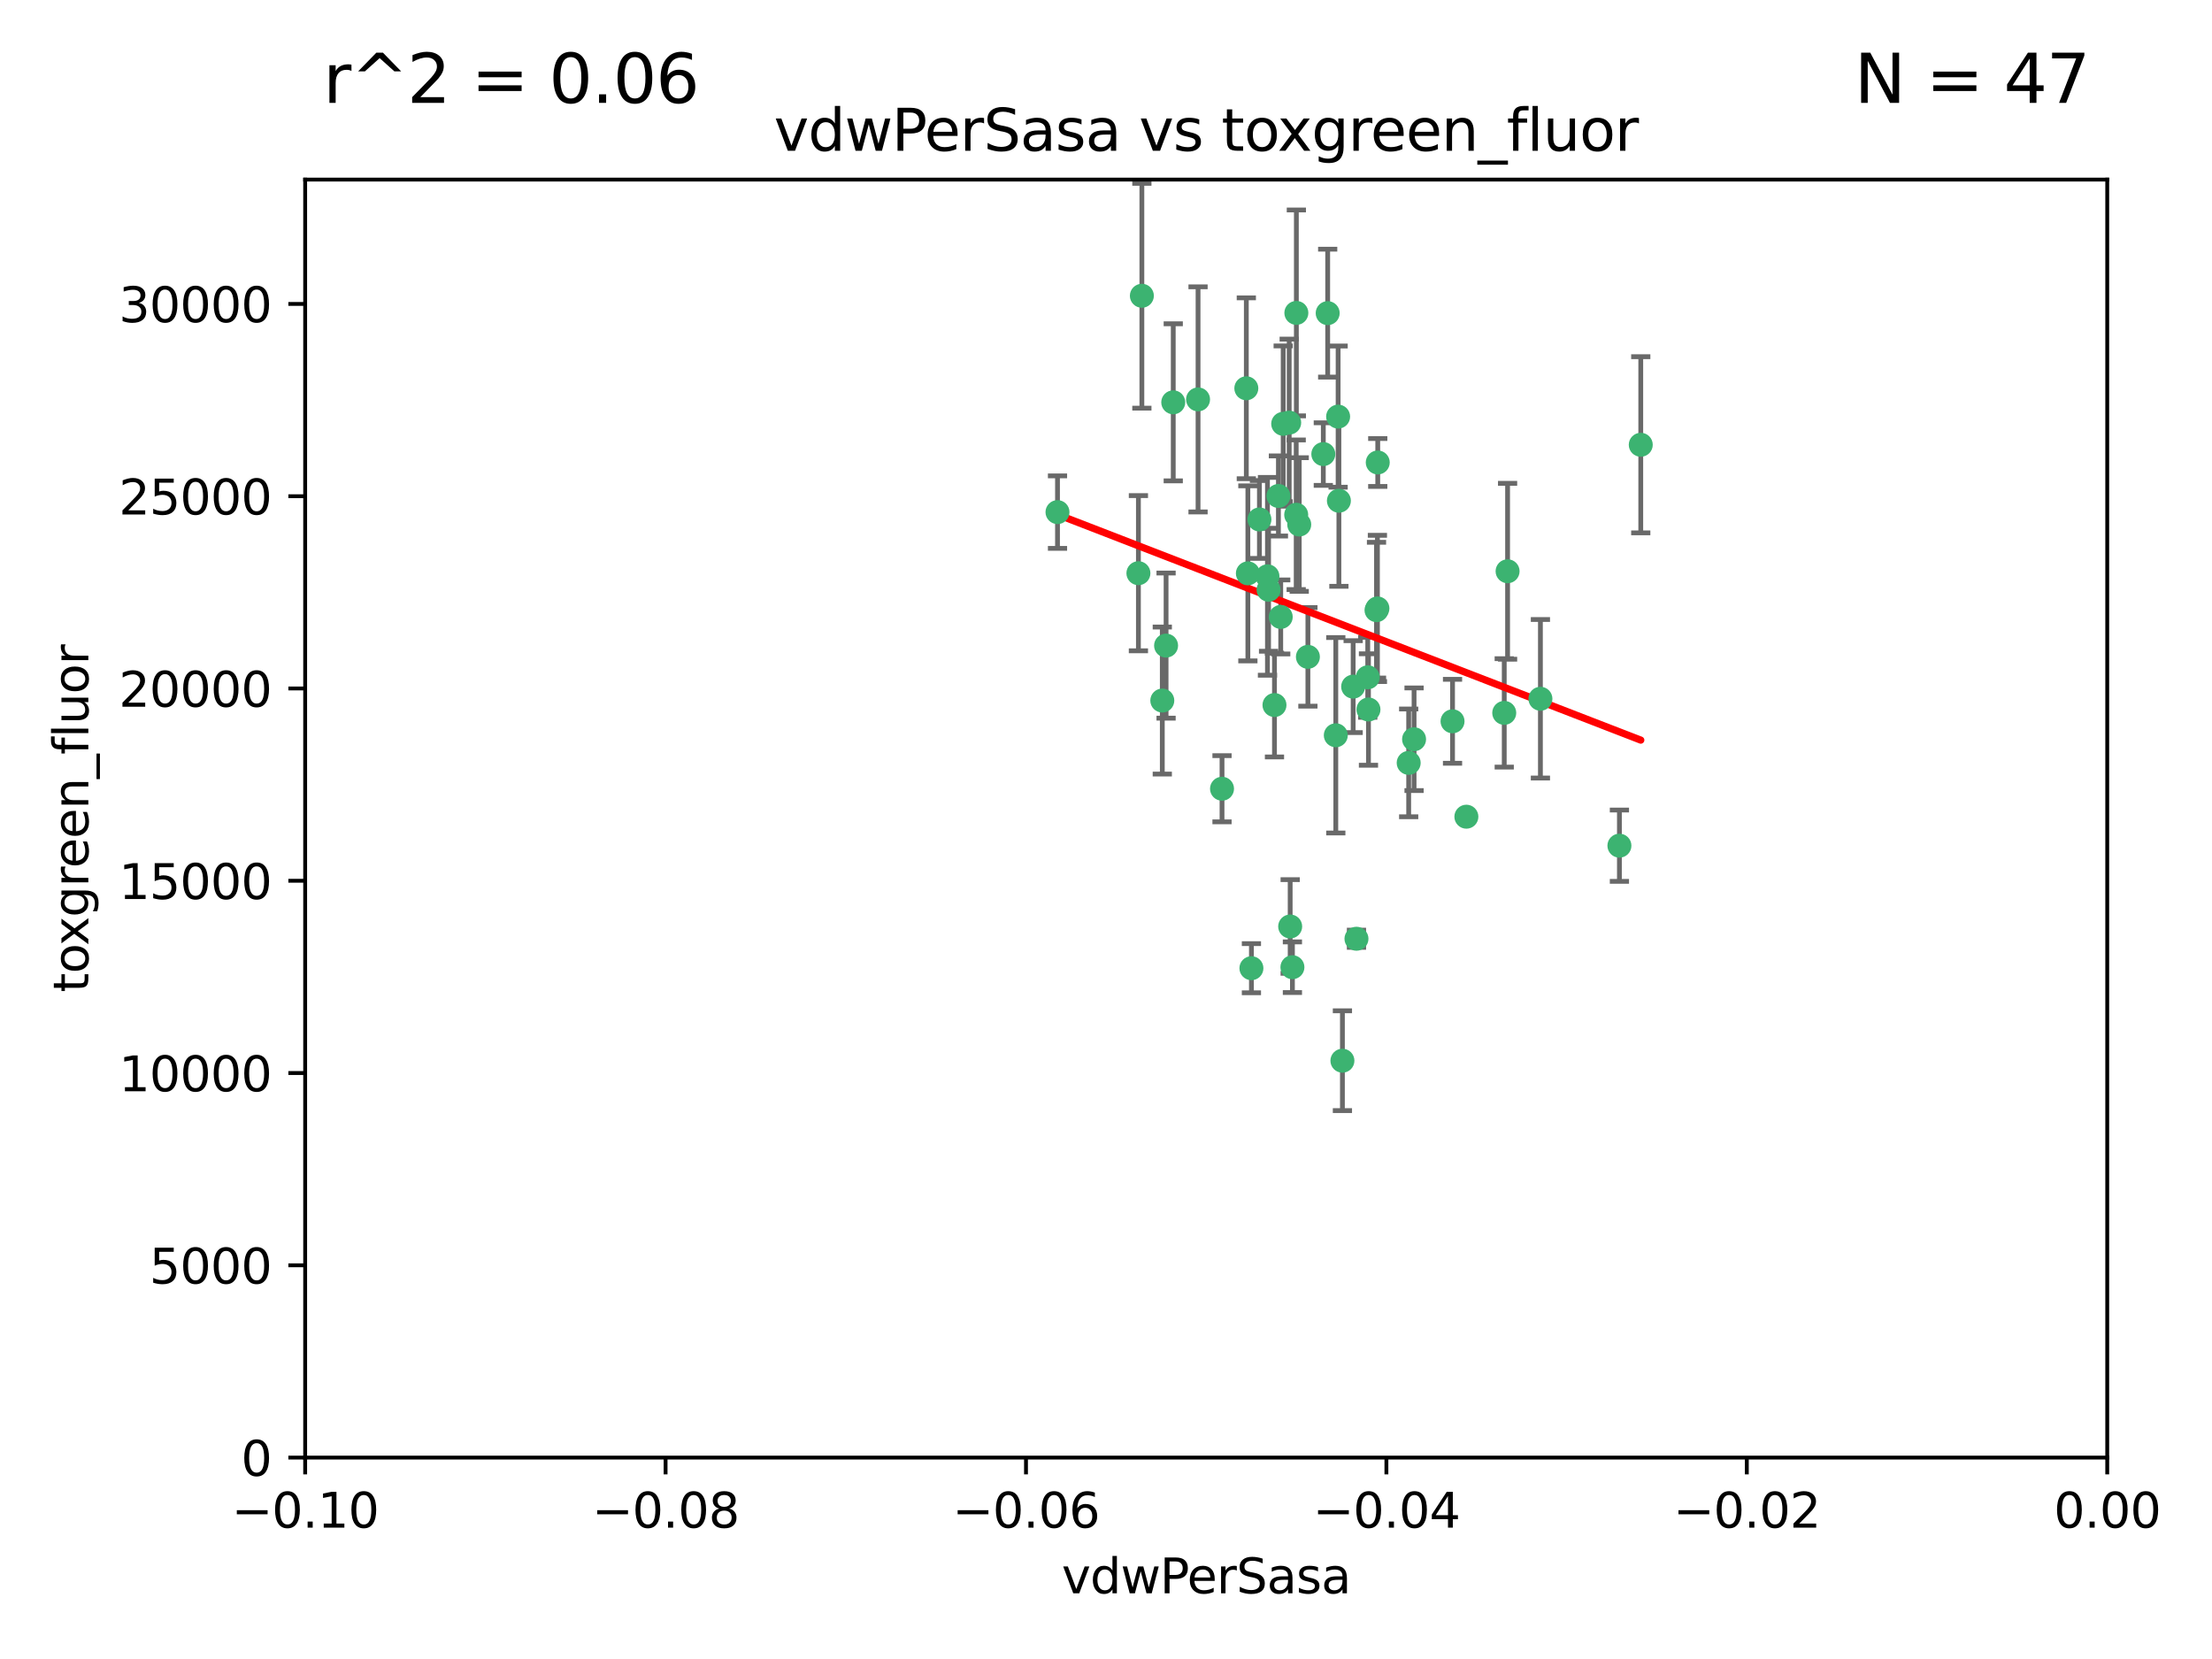 <?xml version="1.0" encoding="utf-8" standalone="no"?>
<!DOCTYPE svg PUBLIC "-//W3C//DTD SVG 1.1//EN"
  "http://www.w3.org/Graphics/SVG/1.1/DTD/svg11.dtd">
<svg xmlns:xlink="http://www.w3.org/1999/xlink" width="460.8pt" height="345.6pt" viewBox="0 0 460.8 345.6" xmlns="http://www.w3.org/2000/svg" version="1.1">
 <defs>
  <style type="text/css">*{stroke-linejoin: round; stroke-linecap: butt}</style>
 </defs>
 <g id="figure_1">
  <g id="patch_1">
   <path d="M 0 345.6 
L 460.8 345.6 
L 460.8 0 
L 0 0 
z
" style="fill: #ffffff"/>
  </g>
  <g id="axes_1">
   <g id="patch_2">
    <path d="M 63.571 303.64 
L 438.975 303.64 
L 438.975 37.411 
L 63.571 37.411 
z
" style="fill: #ffffff"/>
   </g>
   <g id="PathCollection_1">
    <defs>
     <path id="m0ebbe7517d" d="M 0 1.118 
C 0.297 1.118 0.581 1 0.791 0.791 
C 1 0.581 1.118 0.297 1.118 0 
C 1.118 -0.297 1 -0.581 0.791 -0.791 
C 0.581 -1 0.297 -1.118 0 -1.118 
C -0.297 -1.118 -0.581 -1 -0.791 -0.791 
C -1 -0.581 -1.118 -0.297 -1.118 0 
C -1.118 0.297 -1 0.581 -0.791 0.791 
C -0.581 1 -0.297 1.118 0 1.118 
z
" style="stroke: #3cb371"/>
    </defs>
    <g clip-path="url(#p1a7eea225a)">
     <use xlink:href="#m0ebbe7517d" x="266.318" y="103.319" style="fill: #3cb371; stroke: #3cb371"/>
     <use xlink:href="#m0ebbe7517d" x="270.055" y="65.184" style="fill: #3cb371; stroke: #3cb371"/>
     <use xlink:href="#m0ebbe7517d" x="242.916" y="134.491" style="fill: #3cb371; stroke: #3cb371"/>
     <use xlink:href="#m0ebbe7517d" x="286.941" y="126.749" style="fill: #3cb371; stroke: #3cb371"/>
     <use xlink:href="#m0ebbe7517d" x="270.654" y="109.268" style="fill: #3cb371; stroke: #3cb371"/>
     <use xlink:href="#m0ebbe7517d" x="249.576" y="83.201" style="fill: #3cb371; stroke: #3cb371"/>
     <use xlink:href="#m0ebbe7517d" x="244.41" y="83.811" style="fill: #3cb371; stroke: #3cb371"/>
     <use xlink:href="#m0ebbe7517d" x="267.313" y="88.286" style="fill: #3cb371; stroke: #3cb371"/>
     <use xlink:href="#m0ebbe7517d" x="281.888" y="143.039" style="fill: #3cb371; stroke: #3cb371"/>
     <use xlink:href="#m0ebbe7517d" x="264.266" y="122.859" style="fill: #3cb371; stroke: #3cb371"/>
     <use xlink:href="#m0ebbe7517d" x="264.035" y="120.054" style="fill: #3cb371; stroke: #3cb371"/>
     <use xlink:href="#m0ebbe7517d" x="262.362" y="108.214" style="fill: #3cb371; stroke: #3cb371"/>
     <use xlink:href="#m0ebbe7517d" x="278.917" y="104.315" style="fill: #3cb371; stroke: #3cb371"/>
     <use xlink:href="#m0ebbe7517d" x="237.873" y="61.614" style="fill: #3cb371; stroke: #3cb371"/>
     <use xlink:href="#m0ebbe7517d" x="242.128" y="145.935" style="fill: #3cb371; stroke: #3cb371"/>
     <use xlink:href="#m0ebbe7517d" x="268.562" y="88.045" style="fill: #3cb371; stroke: #3cb371"/>
     <use xlink:href="#m0ebbe7517d" x="259.632" y="80.887" style="fill: #3cb371; stroke: #3cb371"/>
     <use xlink:href="#m0ebbe7517d" x="259.956" y="119.44" style="fill: #3cb371; stroke: #3cb371"/>
     <use xlink:href="#m0ebbe7517d" x="275.671" y="94.593" style="fill: #3cb371; stroke: #3cb371"/>
     <use xlink:href="#m0ebbe7517d" x="220.297" y="106.684" style="fill: #3cb371; stroke: #3cb371"/>
     <use xlink:href="#m0ebbe7517d" x="260.693" y="201.695" style="fill: #3cb371; stroke: #3cb371"/>
     <use xlink:href="#m0ebbe7517d" x="278.755" y="86.787" style="fill: #3cb371; stroke: #3cb371"/>
     <use xlink:href="#m0ebbe7517d" x="302.589" y="150.259" style="fill: #3cb371; stroke: #3cb371"/>
     <use xlink:href="#m0ebbe7517d" x="287.011" y="96.341" style="fill: #3cb371; stroke: #3cb371"/>
     <use xlink:href="#m0ebbe7517d" x="237.152" y="119.409" style="fill: #3cb371; stroke: #3cb371"/>
     <use xlink:href="#m0ebbe7517d" x="276.581" y="65.233" style="fill: #3cb371; stroke: #3cb371"/>
     <use xlink:href="#m0ebbe7517d" x="265.497" y="146.874" style="fill: #3cb371; stroke: #3cb371"/>
     <use xlink:href="#m0ebbe7517d" x="269.235" y="201.487" style="fill: #3cb371; stroke: #3cb371"/>
     <use xlink:href="#m0ebbe7517d" x="272.46" y="136.835" style="fill: #3cb371; stroke: #3cb371"/>
     <use xlink:href="#m0ebbe7517d" x="270.023" y="107.234" style="fill: #3cb371; stroke: #3cb371"/>
     <use xlink:href="#m0ebbe7517d" x="293.454" y="158.921" style="fill: #3cb371; stroke: #3cb371"/>
     <use xlink:href="#m0ebbe7517d" x="284.928" y="141.091" style="fill: #3cb371; stroke: #3cb371"/>
     <use xlink:href="#m0ebbe7517d" x="286.752" y="127.107" style="fill: #3cb371; stroke: #3cb371"/>
     <use xlink:href="#m0ebbe7517d" x="337.354" y="176.169" style="fill: #3cb371; stroke: #3cb371"/>
     <use xlink:href="#m0ebbe7517d" x="254.569" y="164.309" style="fill: #3cb371; stroke: #3cb371"/>
     <use xlink:href="#m0ebbe7517d" x="268.767" y="193.002" style="fill: #3cb371; stroke: #3cb371"/>
     <use xlink:href="#m0ebbe7517d" x="266.799" y="128.518" style="fill: #3cb371; stroke: #3cb371"/>
     <use xlink:href="#m0ebbe7517d" x="313.361" y="148.507" style="fill: #3cb371; stroke: #3cb371"/>
     <use xlink:href="#m0ebbe7517d" x="278.272" y="153.171" style="fill: #3cb371; stroke: #3cb371"/>
     <use xlink:href="#m0ebbe7517d" x="282.577" y="195.558" style="fill: #3cb371; stroke: #3cb371"/>
     <use xlink:href="#m0ebbe7517d" x="285.076" y="147.801" style="fill: #3cb371; stroke: #3cb371"/>
     <use xlink:href="#m0ebbe7517d" x="305.473" y="170.133" style="fill: #3cb371; stroke: #3cb371"/>
     <use xlink:href="#m0ebbe7517d" x="279.65" y="220.964" style="fill: #3cb371; stroke: #3cb371"/>
     <use xlink:href="#m0ebbe7517d" x="320.897" y="145.567" style="fill: #3cb371; stroke: #3cb371"/>
     <use xlink:href="#m0ebbe7517d" x="341.801" y="92.655" style="fill: #3cb371; stroke: #3cb371"/>
     <use xlink:href="#m0ebbe7517d" x="314.057" y="119.004" style="fill: #3cb371; stroke: #3cb371"/>
     <use xlink:href="#m0ebbe7517d" x="294.577" y="153.996" style="fill: #3cb371; stroke: #3cb371"/>
    </g>
   </g>
   <g id="matplotlib.axis_1">
    <g id="xtick_1">
     <g id="line2d_1">
      <defs>
       <path id="md52d6ebb7e" d="M 0 0 
L 0 3.5 
" style="stroke: #000000; stroke-width: 0.8"/>
      </defs>
      <g>
       <use xlink:href="#md52d6ebb7e" x="63.571" y="303.64" style="stroke: #000000; stroke-width: 0.8"/>
      </g>
     </g>
     <g id="text_1">
      <!-- −0.10 -->
      <g transform="translate(48.249 318.238)scale(0.1 -0.1)">
       <defs>
        <path id="DejaVuSans-2212" d="M 678 2272 
L 4684 2272 
L 4684 1741 
L 678 1741 
L 678 2272 
z
" transform="scale(0.016)"/>
        <path id="DejaVuSans-30" d="M 2034 4250 
Q 1547 4250 1301 3770 
Q 1056 3291 1056 2328 
Q 1056 1369 1301 889 
Q 1547 409 2034 409 
Q 2525 409 2770 889 
Q 3016 1369 3016 2328 
Q 3016 3291 2770 3770 
Q 2525 4250 2034 4250 
z
M 2034 4750 
Q 2819 4750 3233 4129 
Q 3647 3509 3647 2328 
Q 3647 1150 3233 529 
Q 2819 -91 2034 -91 
Q 1250 -91 836 529 
Q 422 1150 422 2328 
Q 422 3509 836 4129 
Q 1250 4750 2034 4750 
z
" transform="scale(0.016)"/>
        <path id="DejaVuSans-2e" d="M 684 794 
L 1344 794 
L 1344 0 
L 684 0 
L 684 794 
z
" transform="scale(0.016)"/>
        <path id="DejaVuSans-31" d="M 794 531 
L 1825 531 
L 1825 4091 
L 703 3866 
L 703 4441 
L 1819 4666 
L 2450 4666 
L 2450 531 
L 3481 531 
L 3481 0 
L 794 0 
L 794 531 
z
" transform="scale(0.016)"/>
       </defs>
       <use xlink:href="#DejaVuSans-2212"/>
       <use xlink:href="#DejaVuSans-30" x="83.789"/>
       <use xlink:href="#DejaVuSans-2e" x="147.412"/>
       <use xlink:href="#DejaVuSans-31" x="179.199"/>
       <use xlink:href="#DejaVuSans-30" x="242.822"/>
      </g>
     </g>
    </g>
    <g id="xtick_2">
     <g id="line2d_2">
      <g>
       <use xlink:href="#md52d6ebb7e" x="138.652" y="303.64" style="stroke: #000000; stroke-width: 0.8"/>
      </g>
     </g>
     <g id="text_2">
      <!-- −0.08 -->
      <g transform="translate(123.329 318.238)scale(0.1 -0.1)">
       <defs>
        <path id="DejaVuSans-38" d="M 2034 2216 
Q 1584 2216 1326 1975 
Q 1069 1734 1069 1313 
Q 1069 891 1326 650 
Q 1584 409 2034 409 
Q 2484 409 2743 651 
Q 3003 894 3003 1313 
Q 3003 1734 2745 1975 
Q 2488 2216 2034 2216 
z
M 1403 2484 
Q 997 2584 770 2862 
Q 544 3141 544 3541 
Q 544 4100 942 4425 
Q 1341 4750 2034 4750 
Q 2731 4750 3128 4425 
Q 3525 4100 3525 3541 
Q 3525 3141 3298 2862 
Q 3072 2584 2669 2484 
Q 3125 2378 3379 2068 
Q 3634 1759 3634 1313 
Q 3634 634 3220 271 
Q 2806 -91 2034 -91 
Q 1263 -91 848 271 
Q 434 634 434 1313 
Q 434 1759 690 2068 
Q 947 2378 1403 2484 
z
M 1172 3481 
Q 1172 3119 1398 2916 
Q 1625 2713 2034 2713 
Q 2441 2713 2670 2916 
Q 2900 3119 2900 3481 
Q 2900 3844 2670 4047 
Q 2441 4250 2034 4250 
Q 1625 4250 1398 4047 
Q 1172 3844 1172 3481 
z
" transform="scale(0.016)"/>
       </defs>
       <use xlink:href="#DejaVuSans-2212"/>
       <use xlink:href="#DejaVuSans-30" x="83.789"/>
       <use xlink:href="#DejaVuSans-2e" x="147.412"/>
       <use xlink:href="#DejaVuSans-30" x="179.199"/>
       <use xlink:href="#DejaVuSans-38" x="242.822"/>
      </g>
     </g>
    </g>
    <g id="xtick_3">
     <g id="line2d_3">
      <g>
       <use xlink:href="#md52d6ebb7e" x="213.733" y="303.64" style="stroke: #000000; stroke-width: 0.8"/>
      </g>
     </g>
     <g id="text_3">
      <!-- −0.06 -->
      <g transform="translate(198.41 318.238)scale(0.1 -0.1)">
       <defs>
        <path id="DejaVuSans-36" d="M 2113 2584 
Q 1688 2584 1439 2293 
Q 1191 2003 1191 1497 
Q 1191 994 1439 701 
Q 1688 409 2113 409 
Q 2538 409 2786 701 
Q 3034 994 3034 1497 
Q 3034 2003 2786 2293 
Q 2538 2584 2113 2584 
z
M 3366 4563 
L 3366 3988 
Q 3128 4100 2886 4159 
Q 2644 4219 2406 4219 
Q 1781 4219 1451 3797 
Q 1122 3375 1075 2522 
Q 1259 2794 1537 2939 
Q 1816 3084 2150 3084 
Q 2853 3084 3261 2657 
Q 3669 2231 3669 1497 
Q 3669 778 3244 343 
Q 2819 -91 2113 -91 
Q 1303 -91 875 529 
Q 447 1150 447 2328 
Q 447 3434 972 4092 
Q 1497 4750 2381 4750 
Q 2619 4750 2861 4703 
Q 3103 4656 3366 4563 
z
" transform="scale(0.016)"/>
       </defs>
       <use xlink:href="#DejaVuSans-2212"/>
       <use xlink:href="#DejaVuSans-30" x="83.789"/>
       <use xlink:href="#DejaVuSans-2e" x="147.412"/>
       <use xlink:href="#DejaVuSans-30" x="179.199"/>
       <use xlink:href="#DejaVuSans-36" x="242.822"/>
      </g>
     </g>
    </g>
    <g id="xtick_4">
     <g id="line2d_4">
      <g>
       <use xlink:href="#md52d6ebb7e" x="288.813" y="303.64" style="stroke: #000000; stroke-width: 0.8"/>
      </g>
     </g>
     <g id="text_4">
      <!-- −0.04 -->
      <g transform="translate(273.491 318.238)scale(0.1 -0.1)">
       <defs>
        <path id="DejaVuSans-34" d="M 2419 4116 
L 825 1625 
L 2419 1625 
L 2419 4116 
z
M 2253 4666 
L 3047 4666 
L 3047 1625 
L 3713 1625 
L 3713 1100 
L 3047 1100 
L 3047 0 
L 2419 0 
L 2419 1100 
L 313 1100 
L 313 1709 
L 2253 4666 
z
" transform="scale(0.016)"/>
       </defs>
       <use xlink:href="#DejaVuSans-2212"/>
       <use xlink:href="#DejaVuSans-30" x="83.789"/>
       <use xlink:href="#DejaVuSans-2e" x="147.412"/>
       <use xlink:href="#DejaVuSans-30" x="179.199"/>
       <use xlink:href="#DejaVuSans-34" x="242.822"/>
      </g>
     </g>
    </g>
    <g id="xtick_5">
     <g id="line2d_5">
      <g>
       <use xlink:href="#md52d6ebb7e" x="363.894" y="303.64" style="stroke: #000000; stroke-width: 0.8"/>
      </g>
     </g>
     <g id="text_5">
      <!-- −0.02 -->
      <g transform="translate(348.572 318.238)scale(0.1 -0.1)">
       <defs>
        <path id="DejaVuSans-32" d="M 1228 531 
L 3431 531 
L 3431 0 
L 469 0 
L 469 531 
Q 828 903 1448 1529 
Q 2069 2156 2228 2338 
Q 2531 2678 2651 2914 
Q 2772 3150 2772 3378 
Q 2772 3750 2511 3984 
Q 2250 4219 1831 4219 
Q 1534 4219 1204 4116 
Q 875 4013 500 3803 
L 500 4441 
Q 881 4594 1212 4672 
Q 1544 4750 1819 4750 
Q 2544 4750 2975 4387 
Q 3406 4025 3406 3419 
Q 3406 3131 3298 2873 
Q 3191 2616 2906 2266 
Q 2828 2175 2409 1742 
Q 1991 1309 1228 531 
z
" transform="scale(0.016)"/>
       </defs>
       <use xlink:href="#DejaVuSans-2212"/>
       <use xlink:href="#DejaVuSans-30" x="83.789"/>
       <use xlink:href="#DejaVuSans-2e" x="147.412"/>
       <use xlink:href="#DejaVuSans-30" x="179.199"/>
       <use xlink:href="#DejaVuSans-32" x="242.822"/>
      </g>
     </g>
    </g>
    <g id="xtick_6">
     <g id="line2d_6">
      <g>
       <use xlink:href="#md52d6ebb7e" x="438.975" y="303.64" style="stroke: #000000; stroke-width: 0.8"/>
      </g>
     </g>
     <g id="text_6">
      <!-- 0.00 -->
      <g transform="translate(427.842 318.238)scale(0.1 -0.1)">
       <use xlink:href="#DejaVuSans-30"/>
       <use xlink:href="#DejaVuSans-2e" x="63.623"/>
       <use xlink:href="#DejaVuSans-30" x="95.41"/>
       <use xlink:href="#DejaVuSans-30" x="159.033"/>
      </g>
     </g>
    </g>
    <g id="text_7">
     <!-- vdwPerSasa -->
     <g transform="translate(221.178 331.917)scale(0.1 -0.1)">
      <defs>
       <path id="DejaVuSans-76" d="M 191 3500 
L 800 3500 
L 1894 563 
L 2988 3500 
L 3597 3500 
L 2284 0 
L 1503 0 
L 191 3500 
z
" transform="scale(0.016)"/>
       <path id="DejaVuSans-64" d="M 2906 2969 
L 2906 4863 
L 3481 4863 
L 3481 0 
L 2906 0 
L 2906 525 
Q 2725 213 2448 61 
Q 2172 -91 1784 -91 
Q 1150 -91 751 415 
Q 353 922 353 1747 
Q 353 2572 751 3078 
Q 1150 3584 1784 3584 
Q 2172 3584 2448 3432 
Q 2725 3281 2906 2969 
z
M 947 1747 
Q 947 1113 1208 752 
Q 1469 391 1925 391 
Q 2381 391 2643 752 
Q 2906 1113 2906 1747 
Q 2906 2381 2643 2742 
Q 2381 3103 1925 3103 
Q 1469 3103 1208 2742 
Q 947 2381 947 1747 
z
" transform="scale(0.016)"/>
       <path id="DejaVuSans-77" d="M 269 3500 
L 844 3500 
L 1563 769 
L 2278 3500 
L 2956 3500 
L 3675 769 
L 4391 3500 
L 4966 3500 
L 4050 0 
L 3372 0 
L 2619 2869 
L 1863 0 
L 1184 0 
L 269 3500 
z
" transform="scale(0.016)"/>
       <path id="DejaVuSans-50" d="M 1259 4147 
L 1259 2394 
L 2053 2394 
Q 2494 2394 2734 2622 
Q 2975 2850 2975 3272 
Q 2975 3691 2734 3919 
Q 2494 4147 2053 4147 
L 1259 4147 
z
M 628 4666 
L 2053 4666 
Q 2838 4666 3239 4311 
Q 3641 3956 3641 3272 
Q 3641 2581 3239 2228 
Q 2838 1875 2053 1875 
L 1259 1875 
L 1259 0 
L 628 0 
L 628 4666 
z
" transform="scale(0.016)"/>
       <path id="DejaVuSans-65" d="M 3597 1894 
L 3597 1613 
L 953 1613 
Q 991 1019 1311 708 
Q 1631 397 2203 397 
Q 2534 397 2845 478 
Q 3156 559 3463 722 
L 3463 178 
Q 3153 47 2828 -22 
Q 2503 -91 2169 -91 
Q 1331 -91 842 396 
Q 353 884 353 1716 
Q 353 2575 817 3079 
Q 1281 3584 2069 3584 
Q 2775 3584 3186 3129 
Q 3597 2675 3597 1894 
z
M 3022 2063 
Q 3016 2534 2758 2815 
Q 2500 3097 2075 3097 
Q 1594 3097 1305 2825 
Q 1016 2553 972 2059 
L 3022 2063 
z
" transform="scale(0.016)"/>
       <path id="DejaVuSans-72" d="M 2631 2963 
Q 2534 3019 2420 3045 
Q 2306 3072 2169 3072 
Q 1681 3072 1420 2755 
Q 1159 2438 1159 1844 
L 1159 0 
L 581 0 
L 581 3500 
L 1159 3500 
L 1159 2956 
Q 1341 3275 1631 3429 
Q 1922 3584 2338 3584 
Q 2397 3584 2469 3576 
Q 2541 3569 2628 3553 
L 2631 2963 
z
" transform="scale(0.016)"/>
       <path id="DejaVuSans-53" d="M 3425 4513 
L 3425 3897 
Q 3066 4069 2747 4153 
Q 2428 4238 2131 4238 
Q 1616 4238 1336 4038 
Q 1056 3838 1056 3469 
Q 1056 3159 1242 3001 
Q 1428 2844 1947 2747 
L 2328 2669 
Q 3034 2534 3370 2195 
Q 3706 1856 3706 1288 
Q 3706 609 3251 259 
Q 2797 -91 1919 -91 
Q 1588 -91 1214 -16 
Q 841 59 441 206 
L 441 856 
Q 825 641 1194 531 
Q 1563 422 1919 422 
Q 2459 422 2753 634 
Q 3047 847 3047 1241 
Q 3047 1584 2836 1778 
Q 2625 1972 2144 2069 
L 1759 2144 
Q 1053 2284 737 2584 
Q 422 2884 422 3419 
Q 422 4038 858 4394 
Q 1294 4750 2059 4750 
Q 2388 4750 2728 4690 
Q 3069 4631 3425 4513 
z
" transform="scale(0.016)"/>
       <path id="DejaVuSans-61" d="M 2194 1759 
Q 1497 1759 1228 1600 
Q 959 1441 959 1056 
Q 959 750 1161 570 
Q 1363 391 1709 391 
Q 2188 391 2477 730 
Q 2766 1069 2766 1631 
L 2766 1759 
L 2194 1759 
z
M 3341 1997 
L 3341 0 
L 2766 0 
L 2766 531 
Q 2569 213 2275 61 
Q 1981 -91 1556 -91 
Q 1019 -91 701 211 
Q 384 513 384 1019 
Q 384 1609 779 1909 
Q 1175 2209 1959 2209 
L 2766 2209 
L 2766 2266 
Q 2766 2663 2505 2880 
Q 2244 3097 1772 3097 
Q 1472 3097 1187 3025 
Q 903 2953 641 2809 
L 641 3341 
Q 956 3463 1253 3523 
Q 1550 3584 1831 3584 
Q 2591 3584 2966 3190 
Q 3341 2797 3341 1997 
z
" transform="scale(0.016)"/>
       <path id="DejaVuSans-73" d="M 2834 3397 
L 2834 2853 
Q 2591 2978 2328 3040 
Q 2066 3103 1784 3103 
Q 1356 3103 1142 2972 
Q 928 2841 928 2578 
Q 928 2378 1081 2264 
Q 1234 2150 1697 2047 
L 1894 2003 
Q 2506 1872 2764 1633 
Q 3022 1394 3022 966 
Q 3022 478 2636 193 
Q 2250 -91 1575 -91 
Q 1294 -91 989 -36 
Q 684 19 347 128 
L 347 722 
Q 666 556 975 473 
Q 1284 391 1588 391 
Q 1994 391 2212 530 
Q 2431 669 2431 922 
Q 2431 1156 2273 1281 
Q 2116 1406 1581 1522 
L 1381 1569 
Q 847 1681 609 1914 
Q 372 2147 372 2553 
Q 372 3047 722 3315 
Q 1072 3584 1716 3584 
Q 2034 3584 2315 3537 
Q 2597 3491 2834 3397 
z
" transform="scale(0.016)"/>
      </defs>
      <use xlink:href="#DejaVuSans-76"/>
      <use xlink:href="#DejaVuSans-64" x="59.18"/>
      <use xlink:href="#DejaVuSans-77" x="122.656"/>
      <use xlink:href="#DejaVuSans-50" x="204.443"/>
      <use xlink:href="#DejaVuSans-65" x="261.121"/>
      <use xlink:href="#DejaVuSans-72" x="322.645"/>
      <use xlink:href="#DejaVuSans-53" x="363.758"/>
      <use xlink:href="#DejaVuSans-61" x="427.234"/>
      <use xlink:href="#DejaVuSans-73" x="488.514"/>
      <use xlink:href="#DejaVuSans-61" x="540.613"/>
     </g>
    </g>
   </g>
   <g id="matplotlib.axis_2">
    <g id="ytick_1">
     <g id="line2d_7">
      <defs>
       <path id="m83daf3bddb" d="M 0 0 
L -3.5 0 
" style="stroke: #000000; stroke-width: 0.8"/>
      </defs>
      <g>
       <use xlink:href="#m83daf3bddb" x="63.571" y="303.64" style="stroke: #000000; stroke-width: 0.8"/>
      </g>
     </g>
     <g id="text_8">
      <!-- 0 -->
      <g transform="translate(50.209 307.439)scale(0.1 -0.1)">
       <use xlink:href="#DejaVuSans-30"/>
      </g>
     </g>
    </g>
    <g id="ytick_2">
     <g id="line2d_8">
      <g>
       <use xlink:href="#m83daf3bddb" x="63.571" y="263.586" style="stroke: #000000; stroke-width: 0.8"/>
      </g>
     </g>
     <g id="text_9">
      <!-- 5000 -->
      <g transform="translate(31.121 267.385)scale(0.1 -0.1)">
       <defs>
        <path id="DejaVuSans-35" d="M 691 4666 
L 3169 4666 
L 3169 4134 
L 1269 4134 
L 1269 2991 
Q 1406 3038 1543 3061 
Q 1681 3084 1819 3084 
Q 2600 3084 3056 2656 
Q 3513 2228 3513 1497 
Q 3513 744 3044 326 
Q 2575 -91 1722 -91 
Q 1428 -91 1123 -41 
Q 819 9 494 109 
L 494 744 
Q 775 591 1075 516 
Q 1375 441 1709 441 
Q 2250 441 2565 725 
Q 2881 1009 2881 1497 
Q 2881 1984 2565 2268 
Q 2250 2553 1709 2553 
Q 1456 2553 1204 2497 
Q 953 2441 691 2322 
L 691 4666 
z
" transform="scale(0.016)"/>
       </defs>
       <use xlink:href="#DejaVuSans-35"/>
       <use xlink:href="#DejaVuSans-30" x="63.623"/>
       <use xlink:href="#DejaVuSans-30" x="127.246"/>
       <use xlink:href="#DejaVuSans-30" x="190.869"/>
      </g>
     </g>
    </g>
    <g id="ytick_3">
     <g id="line2d_9">
      <g>
       <use xlink:href="#m83daf3bddb" x="63.571" y="223.532" style="stroke: #000000; stroke-width: 0.8"/>
      </g>
     </g>
     <g id="text_10">
      <!-- 10000 -->
      <g transform="translate(24.759 227.331)scale(0.1 -0.1)">
       <use xlink:href="#DejaVuSans-31"/>
       <use xlink:href="#DejaVuSans-30" x="63.623"/>
       <use xlink:href="#DejaVuSans-30" x="127.246"/>
       <use xlink:href="#DejaVuSans-30" x="190.869"/>
       <use xlink:href="#DejaVuSans-30" x="254.492"/>
      </g>
     </g>
    </g>
    <g id="ytick_4">
     <g id="line2d_10">
      <g>
       <use xlink:href="#m83daf3bddb" x="63.571" y="183.478" style="stroke: #000000; stroke-width: 0.8"/>
      </g>
     </g>
     <g id="text_11">
      <!-- 15000 -->
      <g transform="translate(24.759 187.278)scale(0.1 -0.1)">
       <use xlink:href="#DejaVuSans-31"/>
       <use xlink:href="#DejaVuSans-35" x="63.623"/>
       <use xlink:href="#DejaVuSans-30" x="127.246"/>
       <use xlink:href="#DejaVuSans-30" x="190.869"/>
       <use xlink:href="#DejaVuSans-30" x="254.492"/>
      </g>
     </g>
    </g>
    <g id="ytick_5">
     <g id="line2d_11">
      <g>
       <use xlink:href="#m83daf3bddb" x="63.571" y="143.424" style="stroke: #000000; stroke-width: 0.8"/>
      </g>
     </g>
     <g id="text_12">
      <!-- 20000 -->
      <g transform="translate(24.759 147.224)scale(0.1 -0.1)">
       <use xlink:href="#DejaVuSans-32"/>
       <use xlink:href="#DejaVuSans-30" x="63.623"/>
       <use xlink:href="#DejaVuSans-30" x="127.246"/>
       <use xlink:href="#DejaVuSans-30" x="190.869"/>
       <use xlink:href="#DejaVuSans-30" x="254.492"/>
      </g>
     </g>
    </g>
    <g id="ytick_6">
     <g id="line2d_12">
      <g>
       <use xlink:href="#m83daf3bddb" x="63.571" y="103.371" style="stroke: #000000; stroke-width: 0.8"/>
      </g>
     </g>
     <g id="text_13">
      <!-- 25000 -->
      <g transform="translate(24.759 107.17)scale(0.1 -0.1)">
       <use xlink:href="#DejaVuSans-32"/>
       <use xlink:href="#DejaVuSans-35" x="63.623"/>
       <use xlink:href="#DejaVuSans-30" x="127.246"/>
       <use xlink:href="#DejaVuSans-30" x="190.869"/>
       <use xlink:href="#DejaVuSans-30" x="254.492"/>
      </g>
     </g>
    </g>
    <g id="ytick_7">
     <g id="line2d_13">
      <g>
       <use xlink:href="#m83daf3bddb" x="63.571" y="63.317" style="stroke: #000000; stroke-width: 0.8"/>
      </g>
     </g>
     <g id="text_14">
      <!-- 30000 -->
      <g transform="translate(24.759 67.116)scale(0.1 -0.1)">
       <defs>
        <path id="DejaVuSans-33" d="M 2597 2516 
Q 3050 2419 3304 2112 
Q 3559 1806 3559 1356 
Q 3559 666 3084 287 
Q 2609 -91 1734 -91 
Q 1441 -91 1130 -33 
Q 819 25 488 141 
L 488 750 
Q 750 597 1062 519 
Q 1375 441 1716 441 
Q 2309 441 2620 675 
Q 2931 909 2931 1356 
Q 2931 1769 2642 2001 
Q 2353 2234 1838 2234 
L 1294 2234 
L 1294 2753 
L 1863 2753 
Q 2328 2753 2575 2939 
Q 2822 3125 2822 3475 
Q 2822 3834 2567 4026 
Q 2313 4219 1838 4219 
Q 1578 4219 1281 4162 
Q 984 4106 628 3988 
L 628 4550 
Q 988 4650 1302 4700 
Q 1616 4750 1894 4750 
Q 2613 4750 3031 4423 
Q 3450 4097 3450 3541 
Q 3450 3153 3228 2886 
Q 3006 2619 2597 2516 
z
" transform="scale(0.016)"/>
       </defs>
       <use xlink:href="#DejaVuSans-33"/>
       <use xlink:href="#DejaVuSans-30" x="63.623"/>
       <use xlink:href="#DejaVuSans-30" x="127.246"/>
       <use xlink:href="#DejaVuSans-30" x="190.869"/>
       <use xlink:href="#DejaVuSans-30" x="254.492"/>
      </g>
     </g>
    </g>
    <g id="text_15">
     <!-- toxgreen_fluor -->
     <g transform="translate(18.401 206.72)rotate(-90)scale(0.1 -0.1)">
      <defs>
       <path id="DejaVuSans-74" d="M 1172 4494 
L 1172 3500 
L 2356 3500 
L 2356 3053 
L 1172 3053 
L 1172 1153 
Q 1172 725 1289 603 
Q 1406 481 1766 481 
L 2356 481 
L 2356 0 
L 1766 0 
Q 1100 0 847 248 
Q 594 497 594 1153 
L 594 3053 
L 172 3053 
L 172 3500 
L 594 3500 
L 594 4494 
L 1172 4494 
z
" transform="scale(0.016)"/>
       <path id="DejaVuSans-6f" d="M 1959 3097 
Q 1497 3097 1228 2736 
Q 959 2375 959 1747 
Q 959 1119 1226 758 
Q 1494 397 1959 397 
Q 2419 397 2687 759 
Q 2956 1122 2956 1747 
Q 2956 2369 2687 2733 
Q 2419 3097 1959 3097 
z
M 1959 3584 
Q 2709 3584 3137 3096 
Q 3566 2609 3566 1747 
Q 3566 888 3137 398 
Q 2709 -91 1959 -91 
Q 1206 -91 779 398 
Q 353 888 353 1747 
Q 353 2609 779 3096 
Q 1206 3584 1959 3584 
z
" transform="scale(0.016)"/>
       <path id="DejaVuSans-78" d="M 3513 3500 
L 2247 1797 
L 3578 0 
L 2900 0 
L 1881 1375 
L 863 0 
L 184 0 
L 1544 1831 
L 300 3500 
L 978 3500 
L 1906 2253 
L 2834 3500 
L 3513 3500 
z
" transform="scale(0.016)"/>
       <path id="DejaVuSans-67" d="M 2906 1791 
Q 2906 2416 2648 2759 
Q 2391 3103 1925 3103 
Q 1463 3103 1205 2759 
Q 947 2416 947 1791 
Q 947 1169 1205 825 
Q 1463 481 1925 481 
Q 2391 481 2648 825 
Q 2906 1169 2906 1791 
z
M 3481 434 
Q 3481 -459 3084 -895 
Q 2688 -1331 1869 -1331 
Q 1566 -1331 1297 -1286 
Q 1028 -1241 775 -1147 
L 775 -588 
Q 1028 -725 1275 -790 
Q 1522 -856 1778 -856 
Q 2344 -856 2625 -561 
Q 2906 -266 2906 331 
L 2906 616 
Q 2728 306 2450 153 
Q 2172 0 1784 0 
Q 1141 0 747 490 
Q 353 981 353 1791 
Q 353 2603 747 3093 
Q 1141 3584 1784 3584 
Q 2172 3584 2450 3431 
Q 2728 3278 2906 2969 
L 2906 3500 
L 3481 3500 
L 3481 434 
z
" transform="scale(0.016)"/>
       <path id="DejaVuSans-6e" d="M 3513 2113 
L 3513 0 
L 2938 0 
L 2938 2094 
Q 2938 2591 2744 2837 
Q 2550 3084 2163 3084 
Q 1697 3084 1428 2787 
Q 1159 2491 1159 1978 
L 1159 0 
L 581 0 
L 581 3500 
L 1159 3500 
L 1159 2956 
Q 1366 3272 1645 3428 
Q 1925 3584 2291 3584 
Q 2894 3584 3203 3211 
Q 3513 2838 3513 2113 
z
" transform="scale(0.016)"/>
       <path id="DejaVuSans-5f" d="M 3263 -1063 
L 3263 -1509 
L -63 -1509 
L -63 -1063 
L 3263 -1063 
z
" transform="scale(0.016)"/>
       <path id="DejaVuSans-66" d="M 2375 4863 
L 2375 4384 
L 1825 4384 
Q 1516 4384 1395 4259 
Q 1275 4134 1275 3809 
L 1275 3500 
L 2222 3500 
L 2222 3053 
L 1275 3053 
L 1275 0 
L 697 0 
L 697 3053 
L 147 3053 
L 147 3500 
L 697 3500 
L 697 3744 
Q 697 4328 969 4595 
Q 1241 4863 1831 4863 
L 2375 4863 
z
" transform="scale(0.016)"/>
       <path id="DejaVuSans-6c" d="M 603 4863 
L 1178 4863 
L 1178 0 
L 603 0 
L 603 4863 
z
" transform="scale(0.016)"/>
       <path id="DejaVuSans-75" d="M 544 1381 
L 544 3500 
L 1119 3500 
L 1119 1403 
Q 1119 906 1312 657 
Q 1506 409 1894 409 
Q 2359 409 2629 706 
Q 2900 1003 2900 1516 
L 2900 3500 
L 3475 3500 
L 3475 0 
L 2900 0 
L 2900 538 
Q 2691 219 2414 64 
Q 2138 -91 1772 -91 
Q 1169 -91 856 284 
Q 544 659 544 1381 
z
M 1991 3584 
L 1991 3584 
z
" transform="scale(0.016)"/>
      </defs>
      <use xlink:href="#DejaVuSans-74"/>
      <use xlink:href="#DejaVuSans-6f" x="39.209"/>
      <use xlink:href="#DejaVuSans-78" x="97.266"/>
      <use xlink:href="#DejaVuSans-67" x="156.445"/>
      <use xlink:href="#DejaVuSans-72" x="219.922"/>
      <use xlink:href="#DejaVuSans-65" x="258.785"/>
      <use xlink:href="#DejaVuSans-65" x="320.309"/>
      <use xlink:href="#DejaVuSans-6e" x="381.832"/>
      <use xlink:href="#DejaVuSans-5f" x="445.211"/>
      <use xlink:href="#DejaVuSans-66" x="495.211"/>
      <use xlink:href="#DejaVuSans-6c" x="530.416"/>
      <use xlink:href="#DejaVuSans-75" x="558.199"/>
      <use xlink:href="#DejaVuSans-6f" x="621.578"/>
      <use xlink:href="#DejaVuSans-72" x="682.76"/>
     </g>
    </g>
   </g>
   <g id="LineCollection_1">
    <path d="M 266.318 111.662 
L 266.318 94.976 
" clip-path="url(#p1a7eea225a)" style="fill: none; stroke: #696969"/>
    <path d="M 270.055 86.629 
L 270.055 43.739 
" clip-path="url(#p1a7eea225a)" style="fill: none; stroke: #696969"/>
    <path d="M 242.916 149.606 
L 242.916 119.375 
" clip-path="url(#p1a7eea225a)" style="fill: none; stroke: #696969"/>
    <path d="M 286.941 141.983 
L 286.941 111.515 
" clip-path="url(#p1a7eea225a)" style="fill: none; stroke: #696969"/>
    <path d="M 270.654 123.191 
L 270.654 95.346 
" clip-path="url(#p1a7eea225a)" style="fill: none; stroke: #696969"/>
    <path d="M 249.576 106.648 
L 249.576 59.753 
" clip-path="url(#p1a7eea225a)" style="fill: none; stroke: #696969"/>
    <path d="M 244.41 100.173 
L 244.41 67.45 
" clip-path="url(#p1a7eea225a)" style="fill: none; stroke: #696969"/>
    <path d="M 267.313 104.51 
L 267.313 72.063 
" clip-path="url(#p1a7eea225a)" style="fill: none; stroke: #696969"/>
    <path d="M 281.888 152.61 
L 281.888 133.468 
" clip-path="url(#p1a7eea225a)" style="fill: none; stroke: #696969"/>
    <path d="M 264.266 135.667 
L 264.266 110.051 
" clip-path="url(#p1a7eea225a)" style="fill: none; stroke: #696969"/>
    <path d="M 264.035 140.659 
L 264.035 99.45 
" clip-path="url(#p1a7eea225a)" style="fill: none; stroke: #696969"/>
    <path d="M 262.362 116.326 
L 262.362 100.101 
" clip-path="url(#p1a7eea225a)" style="fill: none; stroke: #696969"/>
    <path d="M 278.917 122.133 
L 278.917 86.497 
" clip-path="url(#p1a7eea225a)" style="fill: none; stroke: #696969"/>
    <path d="M 237.873 85.029 
L 237.873 38.199 
" clip-path="url(#p1a7eea225a)" style="fill: none; stroke: #696969"/>
    <path d="M 242.128 161.248 
L 242.128 130.622 
" clip-path="url(#p1a7eea225a)" style="fill: none; stroke: #696969"/>
    <path d="M 268.562 105.444 
L 268.562 70.646 
" clip-path="url(#p1a7eea225a)" style="fill: none; stroke: #696969"/>
    <path d="M 259.632 99.727 
L 259.632 62.047 
" clip-path="url(#p1a7eea225a)" style="fill: none; stroke: #696969"/>
    <path d="M 259.956 137.675 
L 259.956 101.206 
" clip-path="url(#p1a7eea225a)" style="fill: none; stroke: #696969"/>
    <path d="M 275.671 101.108 
L 275.671 88.078 
" clip-path="url(#p1a7eea225a)" style="fill: none; stroke: #696969"/>
    <path d="M 220.297 114.235 
L 220.297 99.134 
" clip-path="url(#p1a7eea225a)" style="fill: none; stroke: #696969"/>
    <path d="M 260.693 206.809 
L 260.693 196.58 
" clip-path="url(#p1a7eea225a)" style="fill: none; stroke: #696969"/>
    <path d="M 278.755 101.495 
L 278.755 72.08 
" clip-path="url(#p1a7eea225a)" style="fill: none; stroke: #696969"/>
    <path d="M 302.589 159.003 
L 302.589 141.514 
" clip-path="url(#p1a7eea225a)" style="fill: none; stroke: #696969"/>
    <path d="M 287.011 101.329 
L 287.011 91.353 
" clip-path="url(#p1a7eea225a)" style="fill: none; stroke: #696969"/>
    <path d="M 237.152 135.574 
L 237.152 103.243 
" clip-path="url(#p1a7eea225a)" style="fill: none; stroke: #696969"/>
    <path d="M 276.581 78.556 
L 276.581 51.911 
" clip-path="url(#p1a7eea225a)" style="fill: none; stroke: #696969"/>
    <path d="M 265.497 157.684 
L 265.497 136.065 
" clip-path="url(#p1a7eea225a)" style="fill: none; stroke: #696969"/>
    <path d="M 269.235 206.761 
L 269.235 196.213 
" clip-path="url(#p1a7eea225a)" style="fill: none; stroke: #696969"/>
    <path d="M 272.46 147.104 
L 272.46 126.566 
" clip-path="url(#p1a7eea225a)" style="fill: none; stroke: #696969"/>
    <path d="M 270.023 122.819 
L 270.023 91.649 
" clip-path="url(#p1a7eea225a)" style="fill: none; stroke: #696969"/>
    <path d="M 293.454 170.147 
L 293.454 147.694 
" clip-path="url(#p1a7eea225a)" style="fill: none; stroke: #696969"/>
    <path d="M 284.928 149.421 
L 284.928 132.76 
" clip-path="url(#p1a7eea225a)" style="fill: none; stroke: #696969"/>
    <path d="M 286.752 141.248 
L 286.752 112.967 
" clip-path="url(#p1a7eea225a)" style="fill: none; stroke: #696969"/>
    <path d="M 337.354 183.597 
L 337.354 168.741 
" clip-path="url(#p1a7eea225a)" style="fill: none; stroke: #696969"/>
    <path d="M 254.569 171.2 
L 254.569 157.418 
" clip-path="url(#p1a7eea225a)" style="fill: none; stroke: #696969"/>
    <path d="M 268.767 202.754 
L 268.767 183.249 
" clip-path="url(#p1a7eea225a)" style="fill: none; stroke: #696969"/>
    <path d="M 266.799 136.228 
L 266.799 120.808 
" clip-path="url(#p1a7eea225a)" style="fill: none; stroke: #696969"/>
    <path d="M 313.361 159.798 
L 313.361 137.216 
" clip-path="url(#p1a7eea225a)" style="fill: none; stroke: #696969"/>
    <path d="M 278.272 173.526 
L 278.272 132.815 
" clip-path="url(#p1a7eea225a)" style="fill: none; stroke: #696969"/>
    <path d="M 282.577 197.349 
L 282.577 193.767 
" clip-path="url(#p1a7eea225a)" style="fill: none; stroke: #696969"/>
    <path d="M 285.076 159.413 
L 285.076 136.19 
" clip-path="url(#p1a7eea225a)" style="fill: none; stroke: #696969"/>
    <path d="M 305.473 170.88 
L 305.473 169.387 
" clip-path="url(#p1a7eea225a)" style="fill: none; stroke: #696969"/>
    <path d="M 279.65 231.359 
L 279.65 210.569 
" clip-path="url(#p1a7eea225a)" style="fill: none; stroke: #696969"/>
    <path d="M 320.897 162.081 
L 320.897 129.053 
" clip-path="url(#p1a7eea225a)" style="fill: none; stroke: #696969"/>
    <path d="M 341.801 111.003 
L 341.801 74.306 
" clip-path="url(#p1a7eea225a)" style="fill: none; stroke: #696969"/>
    <path d="M 314.057 137.321 
L 314.057 100.688 
" clip-path="url(#p1a7eea225a)" style="fill: none; stroke: #696969"/>
    <path d="M 294.577 164.686 
L 294.577 143.305 
" clip-path="url(#p1a7eea225a)" style="fill: none; stroke: #696969"/>
   </g>
   <g id="line2d_14">
    <defs>
     <path id="mf8f5d9188b" d="M 2 0 
L -2 -0 
" style="stroke: #696969"/>
    </defs>
    <g clip-path="url(#p1a7eea225a)">
     <use xlink:href="#mf8f5d9188b" x="266.318" y="111.662" style="fill: #696969; stroke: #696969"/>
     <use xlink:href="#mf8f5d9188b" x="270.055" y="86.629" style="fill: #696969; stroke: #696969"/>
     <use xlink:href="#mf8f5d9188b" x="242.916" y="149.606" style="fill: #696969; stroke: #696969"/>
     <use xlink:href="#mf8f5d9188b" x="286.941" y="141.983" style="fill: #696969; stroke: #696969"/>
     <use xlink:href="#mf8f5d9188b" x="270.654" y="123.191" style="fill: #696969; stroke: #696969"/>
     <use xlink:href="#mf8f5d9188b" x="249.576" y="106.648" style="fill: #696969; stroke: #696969"/>
     <use xlink:href="#mf8f5d9188b" x="244.41" y="100.173" style="fill: #696969; stroke: #696969"/>
     <use xlink:href="#mf8f5d9188b" x="267.313" y="104.51" style="fill: #696969; stroke: #696969"/>
     <use xlink:href="#mf8f5d9188b" x="281.888" y="152.61" style="fill: #696969; stroke: #696969"/>
     <use xlink:href="#mf8f5d9188b" x="264.266" y="135.667" style="fill: #696969; stroke: #696969"/>
     <use xlink:href="#mf8f5d9188b" x="264.035" y="140.659" style="fill: #696969; stroke: #696969"/>
     <use xlink:href="#mf8f5d9188b" x="262.362" y="116.326" style="fill: #696969; stroke: #696969"/>
     <use xlink:href="#mf8f5d9188b" x="278.917" y="122.133" style="fill: #696969; stroke: #696969"/>
     <use xlink:href="#mf8f5d9188b" x="237.873" y="85.029" style="fill: #696969; stroke: #696969"/>
     <use xlink:href="#mf8f5d9188b" x="242.128" y="161.248" style="fill: #696969; stroke: #696969"/>
     <use xlink:href="#mf8f5d9188b" x="268.562" y="105.444" style="fill: #696969; stroke: #696969"/>
     <use xlink:href="#mf8f5d9188b" x="259.632" y="99.727" style="fill: #696969; stroke: #696969"/>
     <use xlink:href="#mf8f5d9188b" x="259.956" y="137.675" style="fill: #696969; stroke: #696969"/>
     <use xlink:href="#mf8f5d9188b" x="275.671" y="101.108" style="fill: #696969; stroke: #696969"/>
     <use xlink:href="#mf8f5d9188b" x="220.297" y="114.235" style="fill: #696969; stroke: #696969"/>
     <use xlink:href="#mf8f5d9188b" x="260.693" y="206.809" style="fill: #696969; stroke: #696969"/>
     <use xlink:href="#mf8f5d9188b" x="278.755" y="101.495" style="fill: #696969; stroke: #696969"/>
     <use xlink:href="#mf8f5d9188b" x="302.589" y="159.003" style="fill: #696969; stroke: #696969"/>
     <use xlink:href="#mf8f5d9188b" x="287.011" y="101.329" style="fill: #696969; stroke: #696969"/>
     <use xlink:href="#mf8f5d9188b" x="237.152" y="135.574" style="fill: #696969; stroke: #696969"/>
     <use xlink:href="#mf8f5d9188b" x="276.581" y="78.556" style="fill: #696969; stroke: #696969"/>
     <use xlink:href="#mf8f5d9188b" x="265.497" y="157.684" style="fill: #696969; stroke: #696969"/>
     <use xlink:href="#mf8f5d9188b" x="269.235" y="206.761" style="fill: #696969; stroke: #696969"/>
     <use xlink:href="#mf8f5d9188b" x="272.46" y="147.104" style="fill: #696969; stroke: #696969"/>
     <use xlink:href="#mf8f5d9188b" x="270.023" y="122.819" style="fill: #696969; stroke: #696969"/>
     <use xlink:href="#mf8f5d9188b" x="293.454" y="170.147" style="fill: #696969; stroke: #696969"/>
     <use xlink:href="#mf8f5d9188b" x="284.928" y="149.421" style="fill: #696969; stroke: #696969"/>
     <use xlink:href="#mf8f5d9188b" x="286.752" y="141.248" style="fill: #696969; stroke: #696969"/>
     <use xlink:href="#mf8f5d9188b" x="337.354" y="183.597" style="fill: #696969; stroke: #696969"/>
     <use xlink:href="#mf8f5d9188b" x="254.569" y="171.2" style="fill: #696969; stroke: #696969"/>
     <use xlink:href="#mf8f5d9188b" x="268.767" y="202.754" style="fill: #696969; stroke: #696969"/>
     <use xlink:href="#mf8f5d9188b" x="266.799" y="136.228" style="fill: #696969; stroke: #696969"/>
     <use xlink:href="#mf8f5d9188b" x="313.361" y="159.798" style="fill: #696969; stroke: #696969"/>
     <use xlink:href="#mf8f5d9188b" x="278.272" y="173.526" style="fill: #696969; stroke: #696969"/>
     <use xlink:href="#mf8f5d9188b" x="282.577" y="197.349" style="fill: #696969; stroke: #696969"/>
     <use xlink:href="#mf8f5d9188b" x="285.076" y="159.413" style="fill: #696969; stroke: #696969"/>
     <use xlink:href="#mf8f5d9188b" x="305.473" y="170.88" style="fill: #696969; stroke: #696969"/>
     <use xlink:href="#mf8f5d9188b" x="279.65" y="231.359" style="fill: #696969; stroke: #696969"/>
     <use xlink:href="#mf8f5d9188b" x="320.897" y="162.081" style="fill: #696969; stroke: #696969"/>
     <use xlink:href="#mf8f5d9188b" x="341.801" y="111.003" style="fill: #696969; stroke: #696969"/>
     <use xlink:href="#mf8f5d9188b" x="314.057" y="137.321" style="fill: #696969; stroke: #696969"/>
     <use xlink:href="#mf8f5d9188b" x="294.577" y="164.686" style="fill: #696969; stroke: #696969"/>
    </g>
   </g>
   <g id="line2d_15">
    <g clip-path="url(#p1a7eea225a)">
     <use xlink:href="#mf8f5d9188b" x="266.318" y="94.976" style="fill: #696969; stroke: #696969"/>
     <use xlink:href="#mf8f5d9188b" x="270.055" y="43.739" style="fill: #696969; stroke: #696969"/>
     <use xlink:href="#mf8f5d9188b" x="242.916" y="119.375" style="fill: #696969; stroke: #696969"/>
     <use xlink:href="#mf8f5d9188b" x="286.941" y="111.515" style="fill: #696969; stroke: #696969"/>
     <use xlink:href="#mf8f5d9188b" x="270.654" y="95.346" style="fill: #696969; stroke: #696969"/>
     <use xlink:href="#mf8f5d9188b" x="249.576" y="59.753" style="fill: #696969; stroke: #696969"/>
     <use xlink:href="#mf8f5d9188b" x="244.41" y="67.45" style="fill: #696969; stroke: #696969"/>
     <use xlink:href="#mf8f5d9188b" x="267.313" y="72.063" style="fill: #696969; stroke: #696969"/>
     <use xlink:href="#mf8f5d9188b" x="281.888" y="133.468" style="fill: #696969; stroke: #696969"/>
     <use xlink:href="#mf8f5d9188b" x="264.266" y="110.051" style="fill: #696969; stroke: #696969"/>
     <use xlink:href="#mf8f5d9188b" x="264.035" y="99.45" style="fill: #696969; stroke: #696969"/>
     <use xlink:href="#mf8f5d9188b" x="262.362" y="100.101" style="fill: #696969; stroke: #696969"/>
     <use xlink:href="#mf8f5d9188b" x="278.917" y="86.497" style="fill: #696969; stroke: #696969"/>
     <use xlink:href="#mf8f5d9188b" x="237.873" y="38.199" style="fill: #696969; stroke: #696969"/>
     <use xlink:href="#mf8f5d9188b" x="242.128" y="130.622" style="fill: #696969; stroke: #696969"/>
     <use xlink:href="#mf8f5d9188b" x="268.562" y="70.646" style="fill: #696969; stroke: #696969"/>
     <use xlink:href="#mf8f5d9188b" x="259.632" y="62.047" style="fill: #696969; stroke: #696969"/>
     <use xlink:href="#mf8f5d9188b" x="259.956" y="101.206" style="fill: #696969; stroke: #696969"/>
     <use xlink:href="#mf8f5d9188b" x="275.671" y="88.078" style="fill: #696969; stroke: #696969"/>
     <use xlink:href="#mf8f5d9188b" x="220.297" y="99.134" style="fill: #696969; stroke: #696969"/>
     <use xlink:href="#mf8f5d9188b" x="260.693" y="196.58" style="fill: #696969; stroke: #696969"/>
     <use xlink:href="#mf8f5d9188b" x="278.755" y="72.08" style="fill: #696969; stroke: #696969"/>
     <use xlink:href="#mf8f5d9188b" x="302.589" y="141.514" style="fill: #696969; stroke: #696969"/>
     <use xlink:href="#mf8f5d9188b" x="287.011" y="91.353" style="fill: #696969; stroke: #696969"/>
     <use xlink:href="#mf8f5d9188b" x="237.152" y="103.243" style="fill: #696969; stroke: #696969"/>
     <use xlink:href="#mf8f5d9188b" x="276.581" y="51.911" style="fill: #696969; stroke: #696969"/>
     <use xlink:href="#mf8f5d9188b" x="265.497" y="136.065" style="fill: #696969; stroke: #696969"/>
     <use xlink:href="#mf8f5d9188b" x="269.235" y="196.213" style="fill: #696969; stroke: #696969"/>
     <use xlink:href="#mf8f5d9188b" x="272.46" y="126.566" style="fill: #696969; stroke: #696969"/>
     <use xlink:href="#mf8f5d9188b" x="270.023" y="91.649" style="fill: #696969; stroke: #696969"/>
     <use xlink:href="#mf8f5d9188b" x="293.454" y="147.694" style="fill: #696969; stroke: #696969"/>
     <use xlink:href="#mf8f5d9188b" x="284.928" y="132.76" style="fill: #696969; stroke: #696969"/>
     <use xlink:href="#mf8f5d9188b" x="286.752" y="112.967" style="fill: #696969; stroke: #696969"/>
     <use xlink:href="#mf8f5d9188b" x="337.354" y="168.741" style="fill: #696969; stroke: #696969"/>
     <use xlink:href="#mf8f5d9188b" x="254.569" y="157.418" style="fill: #696969; stroke: #696969"/>
     <use xlink:href="#mf8f5d9188b" x="268.767" y="183.249" style="fill: #696969; stroke: #696969"/>
     <use xlink:href="#mf8f5d9188b" x="266.799" y="120.808" style="fill: #696969; stroke: #696969"/>
     <use xlink:href="#mf8f5d9188b" x="313.361" y="137.216" style="fill: #696969; stroke: #696969"/>
     <use xlink:href="#mf8f5d9188b" x="278.272" y="132.815" style="fill: #696969; stroke: #696969"/>
     <use xlink:href="#mf8f5d9188b" x="282.577" y="193.767" style="fill: #696969; stroke: #696969"/>
     <use xlink:href="#mf8f5d9188b" x="285.076" y="136.19" style="fill: #696969; stroke: #696969"/>
     <use xlink:href="#mf8f5d9188b" x="305.473" y="169.387" style="fill: #696969; stroke: #696969"/>
     <use xlink:href="#mf8f5d9188b" x="279.65" y="210.569" style="fill: #696969; stroke: #696969"/>
     <use xlink:href="#mf8f5d9188b" x="320.897" y="129.053" style="fill: #696969; stroke: #696969"/>
     <use xlink:href="#mf8f5d9188b" x="341.801" y="74.306" style="fill: #696969; stroke: #696969"/>
     <use xlink:href="#mf8f5d9188b" x="314.057" y="100.688" style="fill: #696969; stroke: #696969"/>
     <use xlink:href="#mf8f5d9188b" x="294.577" y="143.305" style="fill: #696969; stroke: #696969"/>
    </g>
   </g>
   <g id="line2d_16">
    <path d="M 266.318 124.982 
L 270.055 126.428 
L 242.916 115.931 
L 286.941 132.959 
L 270.654 126.659 
L 249.576 118.506 
L 244.41 116.508 
L 267.313 125.367 
L 281.888 131.004 
L 264.266 124.189 
L 264.035 124.099 
L 262.362 123.452 
L 278.917 129.855 
L 237.873 113.98 
L 242.128 115.626 
L 268.562 125.85 
L 259.632 122.396 
L 259.956 122.521 
L 275.671 128.6 
L 220.297 107.181 
L 260.693 122.806 
L 278.755 129.792 
L 302.589 139.011 
L 287.011 132.986 
L 237.152 113.701 
L 276.581 128.952 
L 265.497 124.665 
L 269.235 126.11 
L 272.46 127.358 
L 270.023 126.415 
L 293.454 135.478 
L 284.928 132.18 
L 286.752 132.886 
L 337.354 152.458 
L 254.569 120.438 
L 268.767 125.929 
L 266.799 125.168 
L 313.361 143.178 
L 278.272 129.606 
L 282.577 131.271 
L 285.076 132.238 
L 305.473 140.127 
L 279.65 130.139 
L 320.897 146.093 
L 341.801 154.178 
L 314.057 143.447 
L 294.577 135.912 
" clip-path="url(#p1a7eea225a)" style="fill: none; stroke: #ff0000; stroke-width: 1.5; stroke-linecap: square"/>
   </g>
   <g id="line2d_17">
    <defs>
     <path id="mb6cf653540" d="M 0 2 
C 0.53 2 1.039 1.789 1.414 1.414 
C 1.789 1.039 2 0.53 2 0 
C 2 -0.53 1.789 -1.039 1.414 -1.414 
C 1.039 -1.789 0.53 -2 0 -2 
C -0.53 -2 -1.039 -1.789 -1.414 -1.414 
C -1.789 -1.039 -2 -0.53 -2 0 
C -2 0.53 -1.789 1.039 -1.414 1.414 
C -1.039 1.789 -0.53 2 0 2 
z
" style="stroke: #3cb371"/>
    </defs>
    <g clip-path="url(#p1a7eea225a)">
     <use xlink:href="#mb6cf653540" x="266.318" y="103.319" style="fill: #3cb371; stroke: #3cb371"/>
     <use xlink:href="#mb6cf653540" x="270.055" y="65.184" style="fill: #3cb371; stroke: #3cb371"/>
     <use xlink:href="#mb6cf653540" x="242.916" y="134.491" style="fill: #3cb371; stroke: #3cb371"/>
     <use xlink:href="#mb6cf653540" x="286.941" y="126.749" style="fill: #3cb371; stroke: #3cb371"/>
     <use xlink:href="#mb6cf653540" x="270.654" y="109.268" style="fill: #3cb371; stroke: #3cb371"/>
     <use xlink:href="#mb6cf653540" x="249.576" y="83.201" style="fill: #3cb371; stroke: #3cb371"/>
     <use xlink:href="#mb6cf653540" x="244.41" y="83.811" style="fill: #3cb371; stroke: #3cb371"/>
     <use xlink:href="#mb6cf653540" x="267.313" y="88.286" style="fill: #3cb371; stroke: #3cb371"/>
     <use xlink:href="#mb6cf653540" x="281.888" y="143.039" style="fill: #3cb371; stroke: #3cb371"/>
     <use xlink:href="#mb6cf653540" x="264.266" y="122.859" style="fill: #3cb371; stroke: #3cb371"/>
     <use xlink:href="#mb6cf653540" x="264.035" y="120.054" style="fill: #3cb371; stroke: #3cb371"/>
     <use xlink:href="#mb6cf653540" x="262.362" y="108.214" style="fill: #3cb371; stroke: #3cb371"/>
     <use xlink:href="#mb6cf653540" x="278.917" y="104.315" style="fill: #3cb371; stroke: #3cb371"/>
     <use xlink:href="#mb6cf653540" x="237.873" y="61.614" style="fill: #3cb371; stroke: #3cb371"/>
     <use xlink:href="#mb6cf653540" x="242.128" y="145.935" style="fill: #3cb371; stroke: #3cb371"/>
     <use xlink:href="#mb6cf653540" x="268.562" y="88.045" style="fill: #3cb371; stroke: #3cb371"/>
     <use xlink:href="#mb6cf653540" x="259.632" y="80.887" style="fill: #3cb371; stroke: #3cb371"/>
     <use xlink:href="#mb6cf653540" x="259.956" y="119.44" style="fill: #3cb371; stroke: #3cb371"/>
     <use xlink:href="#mb6cf653540" x="275.671" y="94.593" style="fill: #3cb371; stroke: #3cb371"/>
     <use xlink:href="#mb6cf653540" x="220.297" y="106.684" style="fill: #3cb371; stroke: #3cb371"/>
     <use xlink:href="#mb6cf653540" x="260.693" y="201.695" style="fill: #3cb371; stroke: #3cb371"/>
     <use xlink:href="#mb6cf653540" x="278.755" y="86.787" style="fill: #3cb371; stroke: #3cb371"/>
     <use xlink:href="#mb6cf653540" x="302.589" y="150.259" style="fill: #3cb371; stroke: #3cb371"/>
     <use xlink:href="#mb6cf653540" x="287.011" y="96.341" style="fill: #3cb371; stroke: #3cb371"/>
     <use xlink:href="#mb6cf653540" x="237.152" y="119.409" style="fill: #3cb371; stroke: #3cb371"/>
     <use xlink:href="#mb6cf653540" x="276.581" y="65.233" style="fill: #3cb371; stroke: #3cb371"/>
     <use xlink:href="#mb6cf653540" x="265.497" y="146.874" style="fill: #3cb371; stroke: #3cb371"/>
     <use xlink:href="#mb6cf653540" x="269.235" y="201.487" style="fill: #3cb371; stroke: #3cb371"/>
     <use xlink:href="#mb6cf653540" x="272.46" y="136.835" style="fill: #3cb371; stroke: #3cb371"/>
     <use xlink:href="#mb6cf653540" x="270.023" y="107.234" style="fill: #3cb371; stroke: #3cb371"/>
     <use xlink:href="#mb6cf653540" x="293.454" y="158.921" style="fill: #3cb371; stroke: #3cb371"/>
     <use xlink:href="#mb6cf653540" x="284.928" y="141.091" style="fill: #3cb371; stroke: #3cb371"/>
     <use xlink:href="#mb6cf653540" x="286.752" y="127.107" style="fill: #3cb371; stroke: #3cb371"/>
     <use xlink:href="#mb6cf653540" x="337.354" y="176.169" style="fill: #3cb371; stroke: #3cb371"/>
     <use xlink:href="#mb6cf653540" x="254.569" y="164.309" style="fill: #3cb371; stroke: #3cb371"/>
     <use xlink:href="#mb6cf653540" x="268.767" y="193.002" style="fill: #3cb371; stroke: #3cb371"/>
     <use xlink:href="#mb6cf653540" x="266.799" y="128.518" style="fill: #3cb371; stroke: #3cb371"/>
     <use xlink:href="#mb6cf653540" x="313.361" y="148.507" style="fill: #3cb371; stroke: #3cb371"/>
     <use xlink:href="#mb6cf653540" x="278.272" y="153.171" style="fill: #3cb371; stroke: #3cb371"/>
     <use xlink:href="#mb6cf653540" x="282.577" y="195.558" style="fill: #3cb371; stroke: #3cb371"/>
     <use xlink:href="#mb6cf653540" x="285.076" y="147.801" style="fill: #3cb371; stroke: #3cb371"/>
     <use xlink:href="#mb6cf653540" x="305.473" y="170.133" style="fill: #3cb371; stroke: #3cb371"/>
     <use xlink:href="#mb6cf653540" x="279.65" y="220.964" style="fill: #3cb371; stroke: #3cb371"/>
     <use xlink:href="#mb6cf653540" x="320.897" y="145.567" style="fill: #3cb371; stroke: #3cb371"/>
     <use xlink:href="#mb6cf653540" x="341.801" y="92.655" style="fill: #3cb371; stroke: #3cb371"/>
     <use xlink:href="#mb6cf653540" x="314.057" y="119.004" style="fill: #3cb371; stroke: #3cb371"/>
     <use xlink:href="#mb6cf653540" x="294.577" y="153.996" style="fill: #3cb371; stroke: #3cb371"/>
    </g>
   </g>
   <g id="patch_3">
    <path d="M 63.571 303.64 
L 63.571 37.411 
" style="fill: none; stroke: #000000; stroke-width: 0.8; stroke-linejoin: miter; stroke-linecap: square"/>
   </g>
   <g id="patch_4">
    <path d="M 438.975 303.64 
L 438.975 37.411 
" style="fill: none; stroke: #000000; stroke-width: 0.8; stroke-linejoin: miter; stroke-linecap: square"/>
   </g>
   <g id="patch_5">
    <path d="M 63.571 303.64 
L 438.975 303.64 
" style="fill: none; stroke: #000000; stroke-width: 0.8; stroke-linejoin: miter; stroke-linecap: square"/>
   </g>
   <g id="patch_6">
    <path d="M 63.571 37.411 
L 438.975 37.411 
" style="fill: none; stroke: #000000; stroke-width: 0.8; stroke-linejoin: miter; stroke-linecap: square"/>
   </g>
   <g id="text_16">
    <!-- N = 47 -->
    <g transform="translate(386.302 21.426)scale(0.14 -0.14)">
     <defs>
      <path id="DejaVuSans-4e" d="M 628 4666 
L 1478 4666 
L 3547 763 
L 3547 4666 
L 4159 4666 
L 4159 0 
L 3309 0 
L 1241 3903 
L 1241 0 
L 628 0 
L 628 4666 
z
" transform="scale(0.016)"/>
      <path id="DejaVuSans-20" transform="scale(0.016)"/>
      <path id="DejaVuSans-3d" d="M 678 2906 
L 4684 2906 
L 4684 2381 
L 678 2381 
L 678 2906 
z
M 678 1631 
L 4684 1631 
L 4684 1100 
L 678 1100 
L 678 1631 
z
" transform="scale(0.016)"/>
      <path id="DejaVuSans-37" d="M 525 4666 
L 3525 4666 
L 3525 4397 
L 1831 0 
L 1172 0 
L 2766 4134 
L 525 4134 
L 525 4666 
z
" transform="scale(0.016)"/>
     </defs>
     <use xlink:href="#DejaVuSans-4e"/>
     <use xlink:href="#DejaVuSans-20" x="74.805"/>
     <use xlink:href="#DejaVuSans-3d" x="106.592"/>
     <use xlink:href="#DejaVuSans-20" x="190.381"/>
     <use xlink:href="#DejaVuSans-34" x="222.168"/>
     <use xlink:href="#DejaVuSans-37" x="285.791"/>
    </g>
   </g>
   <g id="text_17">
    <!-- r^2 = 0.06 -->
    <g transform="translate(67.325 21.426)scale(0.14 -0.14)">
     <defs>
      <path id="DejaVuSans-5e" d="M 2988 4666 
L 4684 2925 
L 4056 2925 
L 2681 4159 
L 1306 2925 
L 678 2925 
L 2375 4666 
L 2988 4666 
z
" transform="scale(0.016)"/>
     </defs>
     <use xlink:href="#DejaVuSans-72"/>
     <use xlink:href="#DejaVuSans-5e" x="41.113"/>
     <use xlink:href="#DejaVuSans-32" x="124.902"/>
     <use xlink:href="#DejaVuSans-20" x="188.525"/>
     <use xlink:href="#DejaVuSans-3d" x="220.312"/>
     <use xlink:href="#DejaVuSans-20" x="304.102"/>
     <use xlink:href="#DejaVuSans-30" x="335.889"/>
     <use xlink:href="#DejaVuSans-2e" x="399.512"/>
     <use xlink:href="#DejaVuSans-30" x="431.299"/>
     <use xlink:href="#DejaVuSans-36" x="494.922"/>
    </g>
   </g>
   <g id="text_18">
    <!-- vdwPerSasa vs toxgreen_fluor -->
    <g transform="translate(161.235 31.411)scale(0.12 -0.12)">
     <use xlink:href="#DejaVuSans-76"/>
     <use xlink:href="#DejaVuSans-64" x="59.18"/>
     <use xlink:href="#DejaVuSans-77" x="122.656"/>
     <use xlink:href="#DejaVuSans-50" x="204.443"/>
     <use xlink:href="#DejaVuSans-65" x="261.121"/>
     <use xlink:href="#DejaVuSans-72" x="322.645"/>
     <use xlink:href="#DejaVuSans-53" x="363.758"/>
     <use xlink:href="#DejaVuSans-61" x="427.234"/>
     <use xlink:href="#DejaVuSans-73" x="488.514"/>
     <use xlink:href="#DejaVuSans-61" x="540.613"/>
     <use xlink:href="#DejaVuSans-20" x="601.893"/>
     <use xlink:href="#DejaVuSans-76" x="633.68"/>
     <use xlink:href="#DejaVuSans-73" x="692.859"/>
     <use xlink:href="#DejaVuSans-20" x="744.959"/>
     <use xlink:href="#DejaVuSans-74" x="776.746"/>
     <use xlink:href="#DejaVuSans-6f" x="815.955"/>
     <use xlink:href="#DejaVuSans-78" x="874.012"/>
     <use xlink:href="#DejaVuSans-67" x="933.191"/>
     <use xlink:href="#DejaVuSans-72" x="996.668"/>
     <use xlink:href="#DejaVuSans-65" x="1035.531"/>
     <use xlink:href="#DejaVuSans-65" x="1097.055"/>
     <use xlink:href="#DejaVuSans-6e" x="1158.578"/>
     <use xlink:href="#DejaVuSans-5f" x="1221.957"/>
     <use xlink:href="#DejaVuSans-66" x="1271.957"/>
     <use xlink:href="#DejaVuSans-6c" x="1307.162"/>
     <use xlink:href="#DejaVuSans-75" x="1334.945"/>
     <use xlink:href="#DejaVuSans-6f" x="1398.324"/>
     <use xlink:href="#DejaVuSans-72" x="1459.506"/>
    </g>
   </g>
  </g>
 </g>
 <defs>
  <clipPath id="p1a7eea225a">
   <rect x="63.571" y="37.411" width="375.404" height="266.229"/>
  </clipPath>
 </defs>
</svg>
